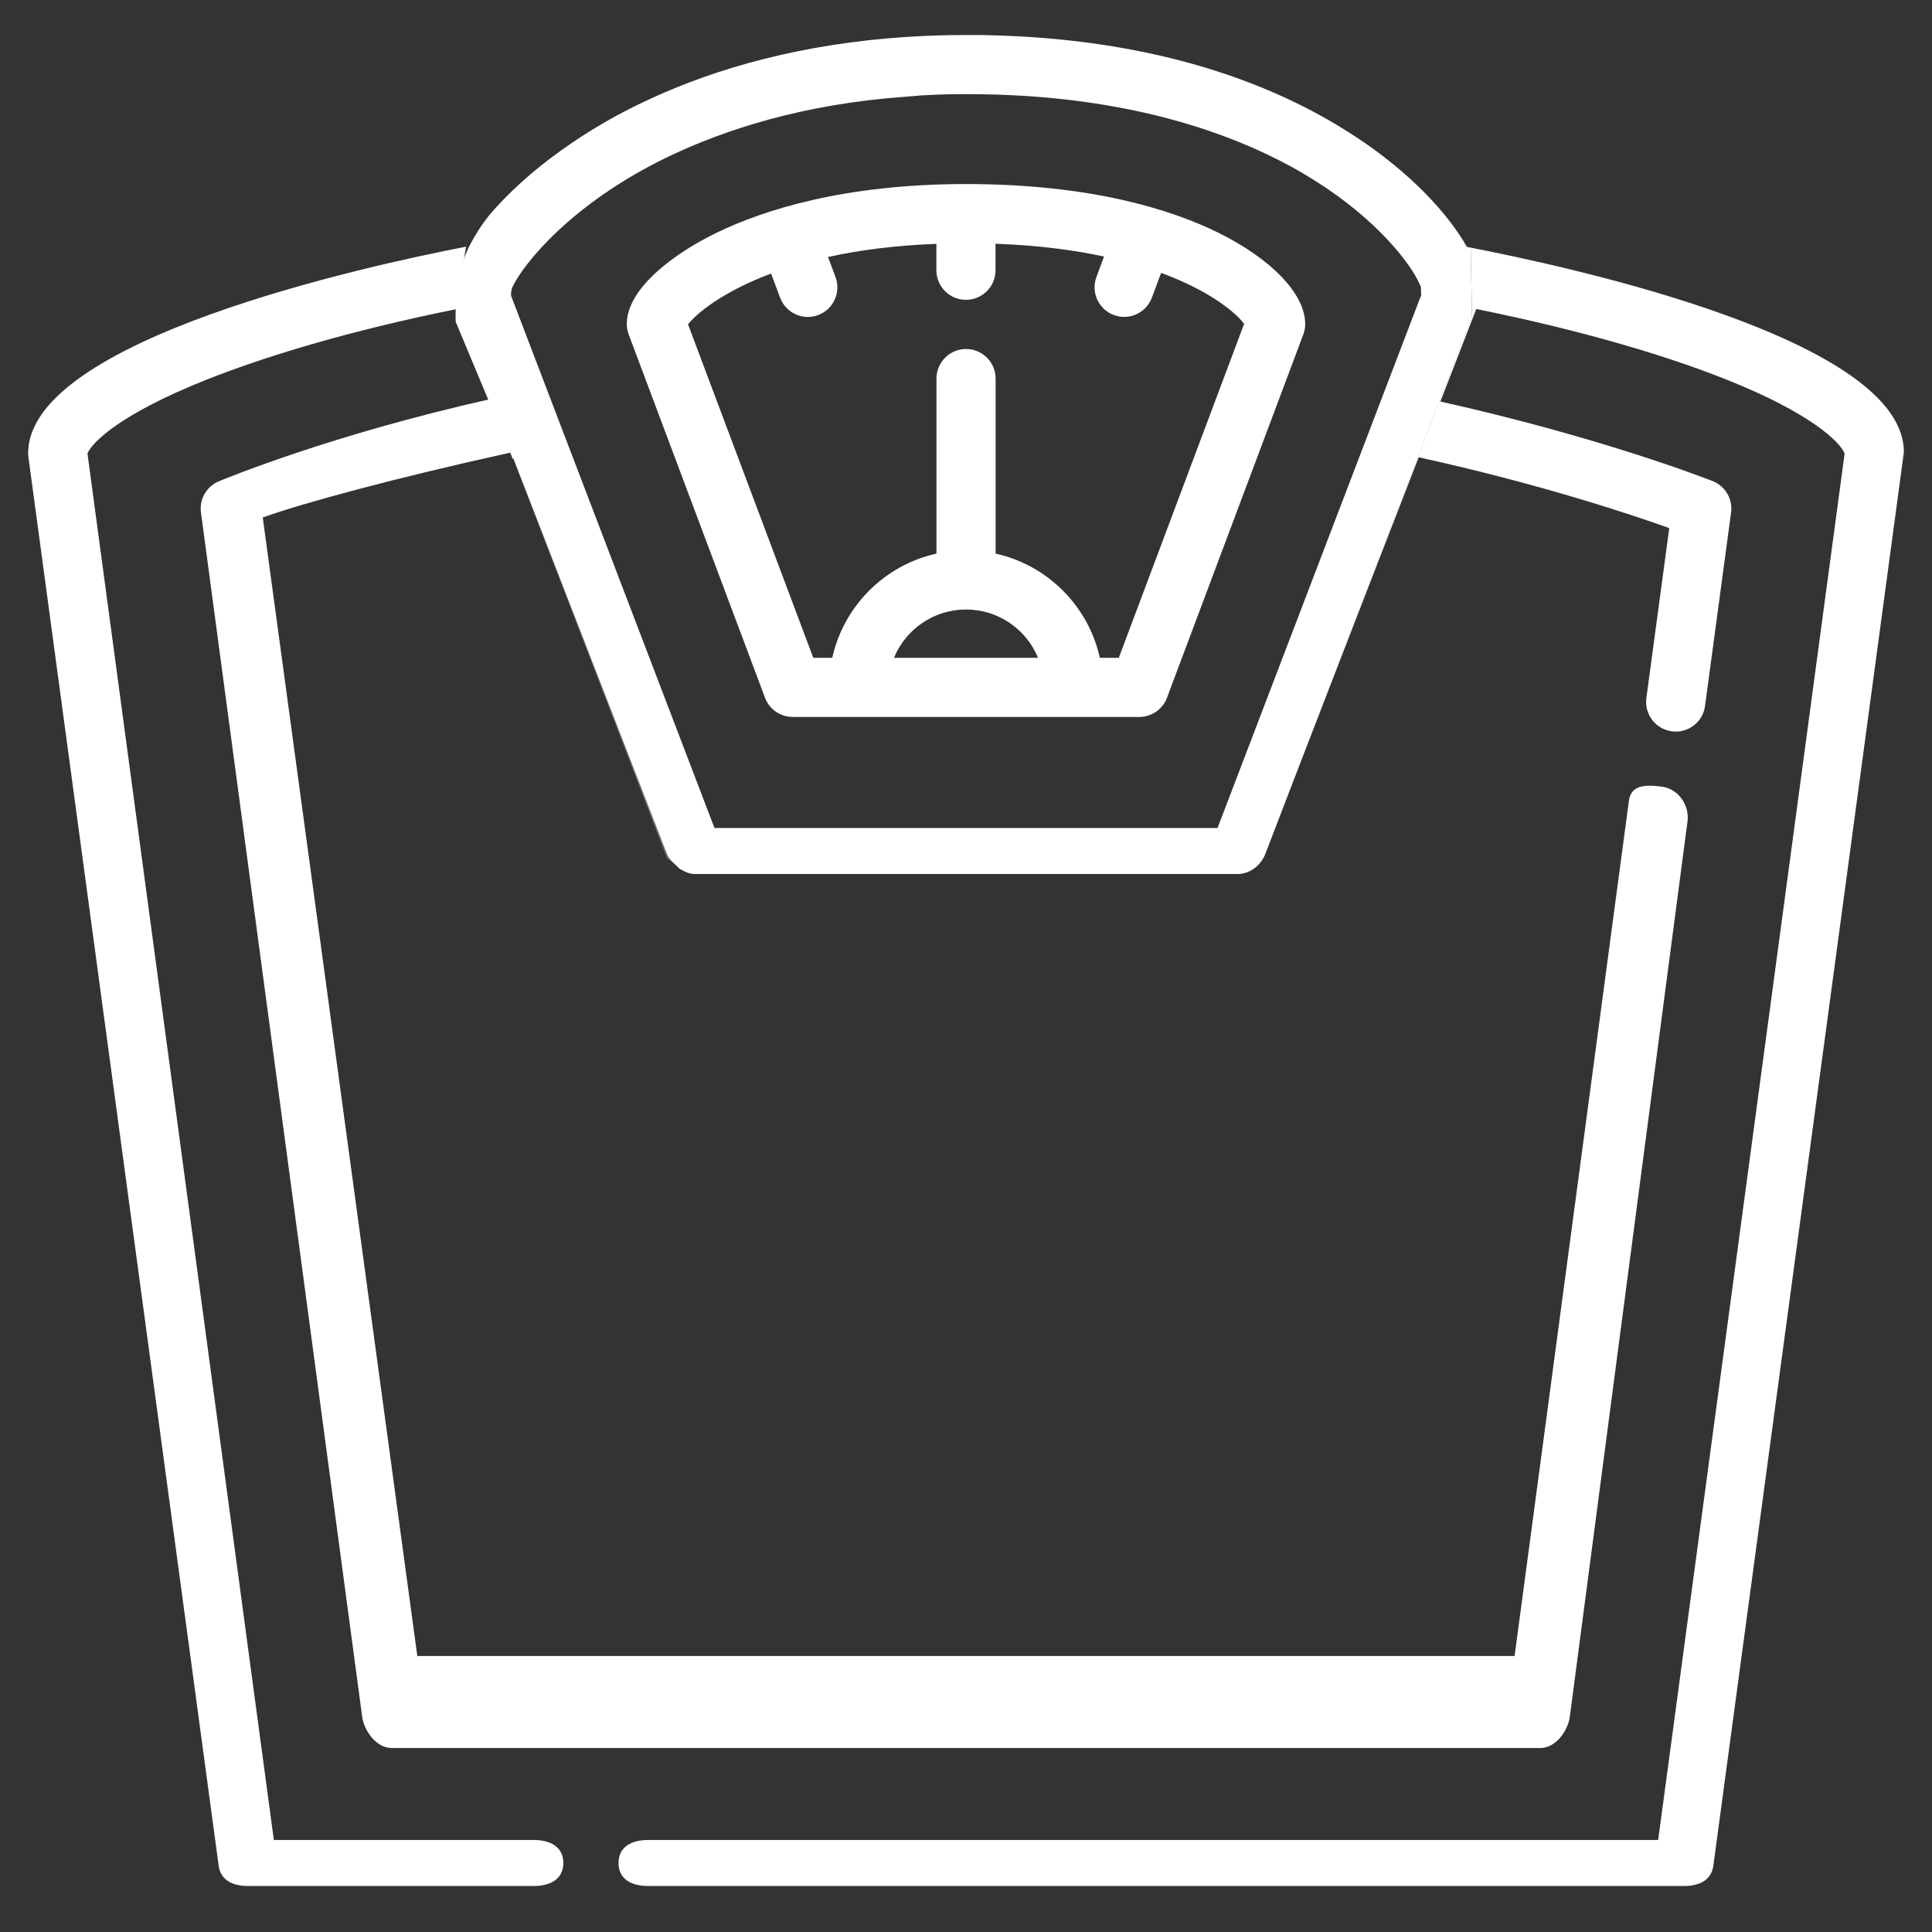 <?xml version="1.0" encoding="utf-8"?>
<!-- Generator: Adobe Illustrator 17.0.0, SVG Export Plug-In . SVG Version: 6.00 Build 0)  -->
<!DOCTYPE svg PUBLIC "-//W3C//DTD SVG 1.1//EN" "http://www.w3.org/Graphics/SVG/1.1/DTD/svg11.dtd">
<svg version="1.1" id="Layer_1" xmlns="http://www.w3.org/2000/svg" xmlns:xlink="http://www.w3.org/1999/xlink" x="0px" y="0px"
	 width="42px" height="42px" viewBox="0 0 42 42" enable-background="new 0 0 42 42" xml:space="preserve">
<rect x="0" y="0" width="42" height="42" fill="#333333" stroke="none"/>
<path fill="#FFFFFF" d="M26.475,5.054C25.499,4.574,23.757,4.001,21,4.001c-2.669,0-4.413,0.572-5.406,1.051
	c-0.952,0.459-1.968,1.224-1.968,1.992c0,0.077,0.014,0.154,0.041,0.226l2.964,7.899c0.094,0.251,0.334,0.417,0.602,0.417h1.431
	h4.672h1.431c0.268,0,0.508-0.166,0.602-0.417l2.964-7.899c0.027-0.072,0.041-0.149,0.041-0.226
	C28.374,6.394,27.646,5.631,26.475,5.054z M19.434,14.3c0.254-0.616,0.86-1.05,1.566-1.05s1.313,0.434,1.566,1.05H19.434z
	 M24.322,14.3h-0.413c-0.249-1.127-1.138-2.016-2.265-2.265V8.23c0-0.355-0.288-0.643-0.643-0.643s-0.643,0.288-0.643,0.643v3.805
	c-1.127,0.249-2.016,1.138-2.265,2.265H17.68l-2.723-7.25c0.182-0.231,0.741-0.704,1.806-1.103l0.196,0.525
	c0.097,0.258,0.342,0.418,0.602,0.418c0.075,0,0.151-0.013,0.225-0.041c0.333-0.125,0.501-0.495,0.377-0.828L18,5.587
	c0.661-0.146,1.442-0.252,2.356-0.286v0.574c0,0.355,0.288,0.643,0.643,0.643s0.643-0.288,0.643-0.643V5.299
	c0.918,0.033,1.699,0.136,2.359,0.278L23.836,6.02c-0.125,0.332,0.044,0.703,0.376,0.828c0.074,0.028,0.151,0.041,0.226,0.041
	c0.26,0,0.505-0.159,0.602-0.417l0.202-0.54c1.085,0.4,1.634,0.879,1.804,1.108L24.322,14.3z"/>
<path fill="#FFFFFF" d="M4.769,10.458c-0.275,0.109-0.44,0.391-0.4,0.683l3.504,26.176C7.916,37.636,8.188,38,8.51,38h24.98
	c0.323,0,0.595-0.364,0.637-0.684l2.558-19.461c0.046-0.352-0.201-0.706-0.553-0.753c-0.352-0.046-0.675-0.046-0.721,0.306
	L32.926,36H9.072l-3.36-24.751c0.858-0.307,2.832-0.849,5.435-1.421L10.68,8.672C7.169,9.457,4.869,10.419,4.769,10.458z"/>
<path fill="#FFFFFF" d="M14.78,18.861l-0.115-0.084C14.701,18.809,14.738,18.837,14.78,18.861z"/>
<path fill="#FFFFFF" d="M10.128,5.363C7.965,5.781,0.612,7.385,0.612,9.854c0,0.029,0.002,0.057,0.006,0.086l4.136,30.622
	C4.797,40.881,5.069,41,5.391,41h6.212c0.355,0,0.643-0.145,0.643-0.5S11.958,40,11.603,40h-5.65L1.902,9.863
	c0.051-0.17,0.538-0.749,2.263-1.476c1.483-0.625,3.5-1.212,5.742-1.664l0.224-1.362C10.13,5.363,10.128,5.362,10.128,5.363z"/>
<path fill="#FFFFFF" d="M31.971,5.383L32,6.875l-3.951,10.266l2.792-7.2c2.607,0.572,4.587,1.232,5.447,1.539l-0.497,3.695
	c-0.047,0.352,0.2,0.676,0.552,0.723c0.029,0.004,0.058,0.006,0.087,0.006c0.317,0,0.593-0.234,0.636-0.557l0.566-4.205
	c0.039-0.293-0.126-0.575-0.4-0.683c-0.099-0.039-2.404-0.945-5.919-1.73l0.78-2.011c2.243,0.452,4.263,1.034,5.746,1.66
	c1.728,0.729,2.213,1.319,2.261,1.485L36.047,40H14.089c-0.355,0-0.643,0.145-0.643,0.5s0.288,0.5,0.643,0.5h22.52
	c0.322,0,0.594-0.119,0.637-0.438L41.382,9.88c0.004-0.028,0.006-0.027,0.006-0.056C41.388,7.387,34.23,5.825,31.971,5.383z"/>
<path opacity="0.3" fill="#FFFFFF" enable-background="new    " d="M14.492,18.537L11.158,9.94
	c-0.004,0.001-0.007,0.002-0.011,0.003l3.353,8.713l0.165,0.12C14.592,18.711,14.529,18.633,14.492,18.537z"/>
<polygon opacity="0.3" fill="#FFFFFF" enable-background="new    " points="9.909,7 10,7 10,6.719 10.727,8.73 10.712,8.869 "/>
<path fill="#FFFFFF" d="M31.971,5.383c-0.026-0.005-0.059-0.012-0.083-0.017c-0.408-0.722-1.214-1.596-2.392-2.377
	c-0.112-0.074-0.232-0.15-0.357-0.226c-0.002-0.001-0.004-0.003-0.007-0.004c-0.039-0.023-0.078-0.047-0.118-0.071
	c-1.637-0.971-3.984-1.793-7.201-1.913c-0.025-0.001-0.05-0.002-0.075-0.003c-0.093-0.003-0.187-0.006-0.282-0.008
	c-0.031-0.001-0.062-0.001-0.093-0.002c-0.119,0-0.24-0.001-0.363-0.001c-0.122,0-0.242,0.001-0.361,0.003
	c-0.054,0.001-0.106,0.003-0.159,0.004c-0.063,0.002-0.127,0.003-0.189,0.005c-0.07,0.002-0.14,0.006-0.21,0.009
	c-0.042,0.002-0.084,0.004-0.125,0.006c-0.083,0.004-0.166,0.009-0.248,0.015c-0.024,0.002-0.048,0.003-0.072,0.005
	c-0.096,0.007-0.191,0.014-0.285,0.022c-0.006,0-0.012,0.001-0.018,0.001c-2.301,0.196-4.085,0.778-5.403,1.415
	c-0.039,0.019-0.078,0.037-0.116,0.056c-0.013,0.006-0.025,0.013-0.038,0.019c-0.054,0.027-0.106,0.053-0.157,0.08
	c-0.005,0.003-0.01,0.005-0.016,0.008c-0.136,0.07-0.265,0.14-0.386,0.209c-0.017,0.01-0.033,0.02-0.051,0.03
	c-0.07,0.04-0.139,0.08-0.205,0.12c-0.024,0.014-0.048,0.029-0.071,0.043c-0.068,0.042-0.134,0.083-0.198,0.124
	c-0.027,0.017-0.053,0.034-0.079,0.051c-0.001,0-0.002,0.001-0.002,0.002c-0.058,0.037-0.115,0.076-0.171,0.114
	c-0.684,0.461-1.226,0.939-1.636,1.385c-0.008,0.009-0.016,0.018-0.024,0.027c-0.023,0.026-0.047,0.051-0.069,0.077
	c-0.234,0.263-0.466,0.645-0.578,0.912C9.859,6.141,9.907,7,9.907,7c0.001,0,0.001,0,0.002,0l0.78,1.869
	C10.685,8.87,10.683,8.8,10.68,8.801l0.467,1.178c0.004-0.001,0.007-0.019,0.011-0.02l3.334,8.588
	c0.037,0.096,0.1,0.169,0.173,0.235l0.115,0.108c0.094,0.052,0.199,0.11,0.312,0.11h11.816c0.265,0,0.503-0.189,0.599-0.436
	l0.542-1.41L32,6.882L31.971,5.383z M26.468,18H15.532L11.109,6.426c0.001-0.002,0.003-0.09,0.004-0.093
	c0.007-0.013,0.015-0.069,0.022-0.083c0.235-0.507,1.292-1.837,3.409-2.852c1.227-0.584,2.917-1.135,5.127-1.294
	c0.098-0.007,0.196-0.018,0.296-0.024c0.015-0.001,0.029-0.004,0.044-0.005c0.086-0.005,0.173-0.009,0.26-0.013
	c0.024-0.001,0.047-0.003,0.071-0.004c0.082-0.003,0.166-0.005,0.25-0.007c0.026,0,0.053-0.002,0.079-0.002
	C20.78,2.048,20.889,2.047,21,2.047c0.106,0,0.211,0.001,0.315,0.002c0.053,0.001,0.105,0.002,0.157,0.003
	c0.049,0.001,0.099,0.002,0.148,0.003c0.073,0.002,0.144,0.005,0.216,0.008c0.026,0.001,0.052,0.002,0.078,0.003
	c0.087,0.004,0.174,0.009,0.26,0.013c0.008,0,0.016,0.001,0.024,0.001c2.57,0.153,4.489,0.791,5.864,1.539
	c1.518,0.831,2.348,1.789,2.681,2.332c0.052,0.088,0.094,0.169,0.125,0.24c0.006,0.013,0.013,0.026,0.02,0.039
	c0.002,0.006,0.005,0.181,0.007,0.187L26.468,18z"/>
</svg>
